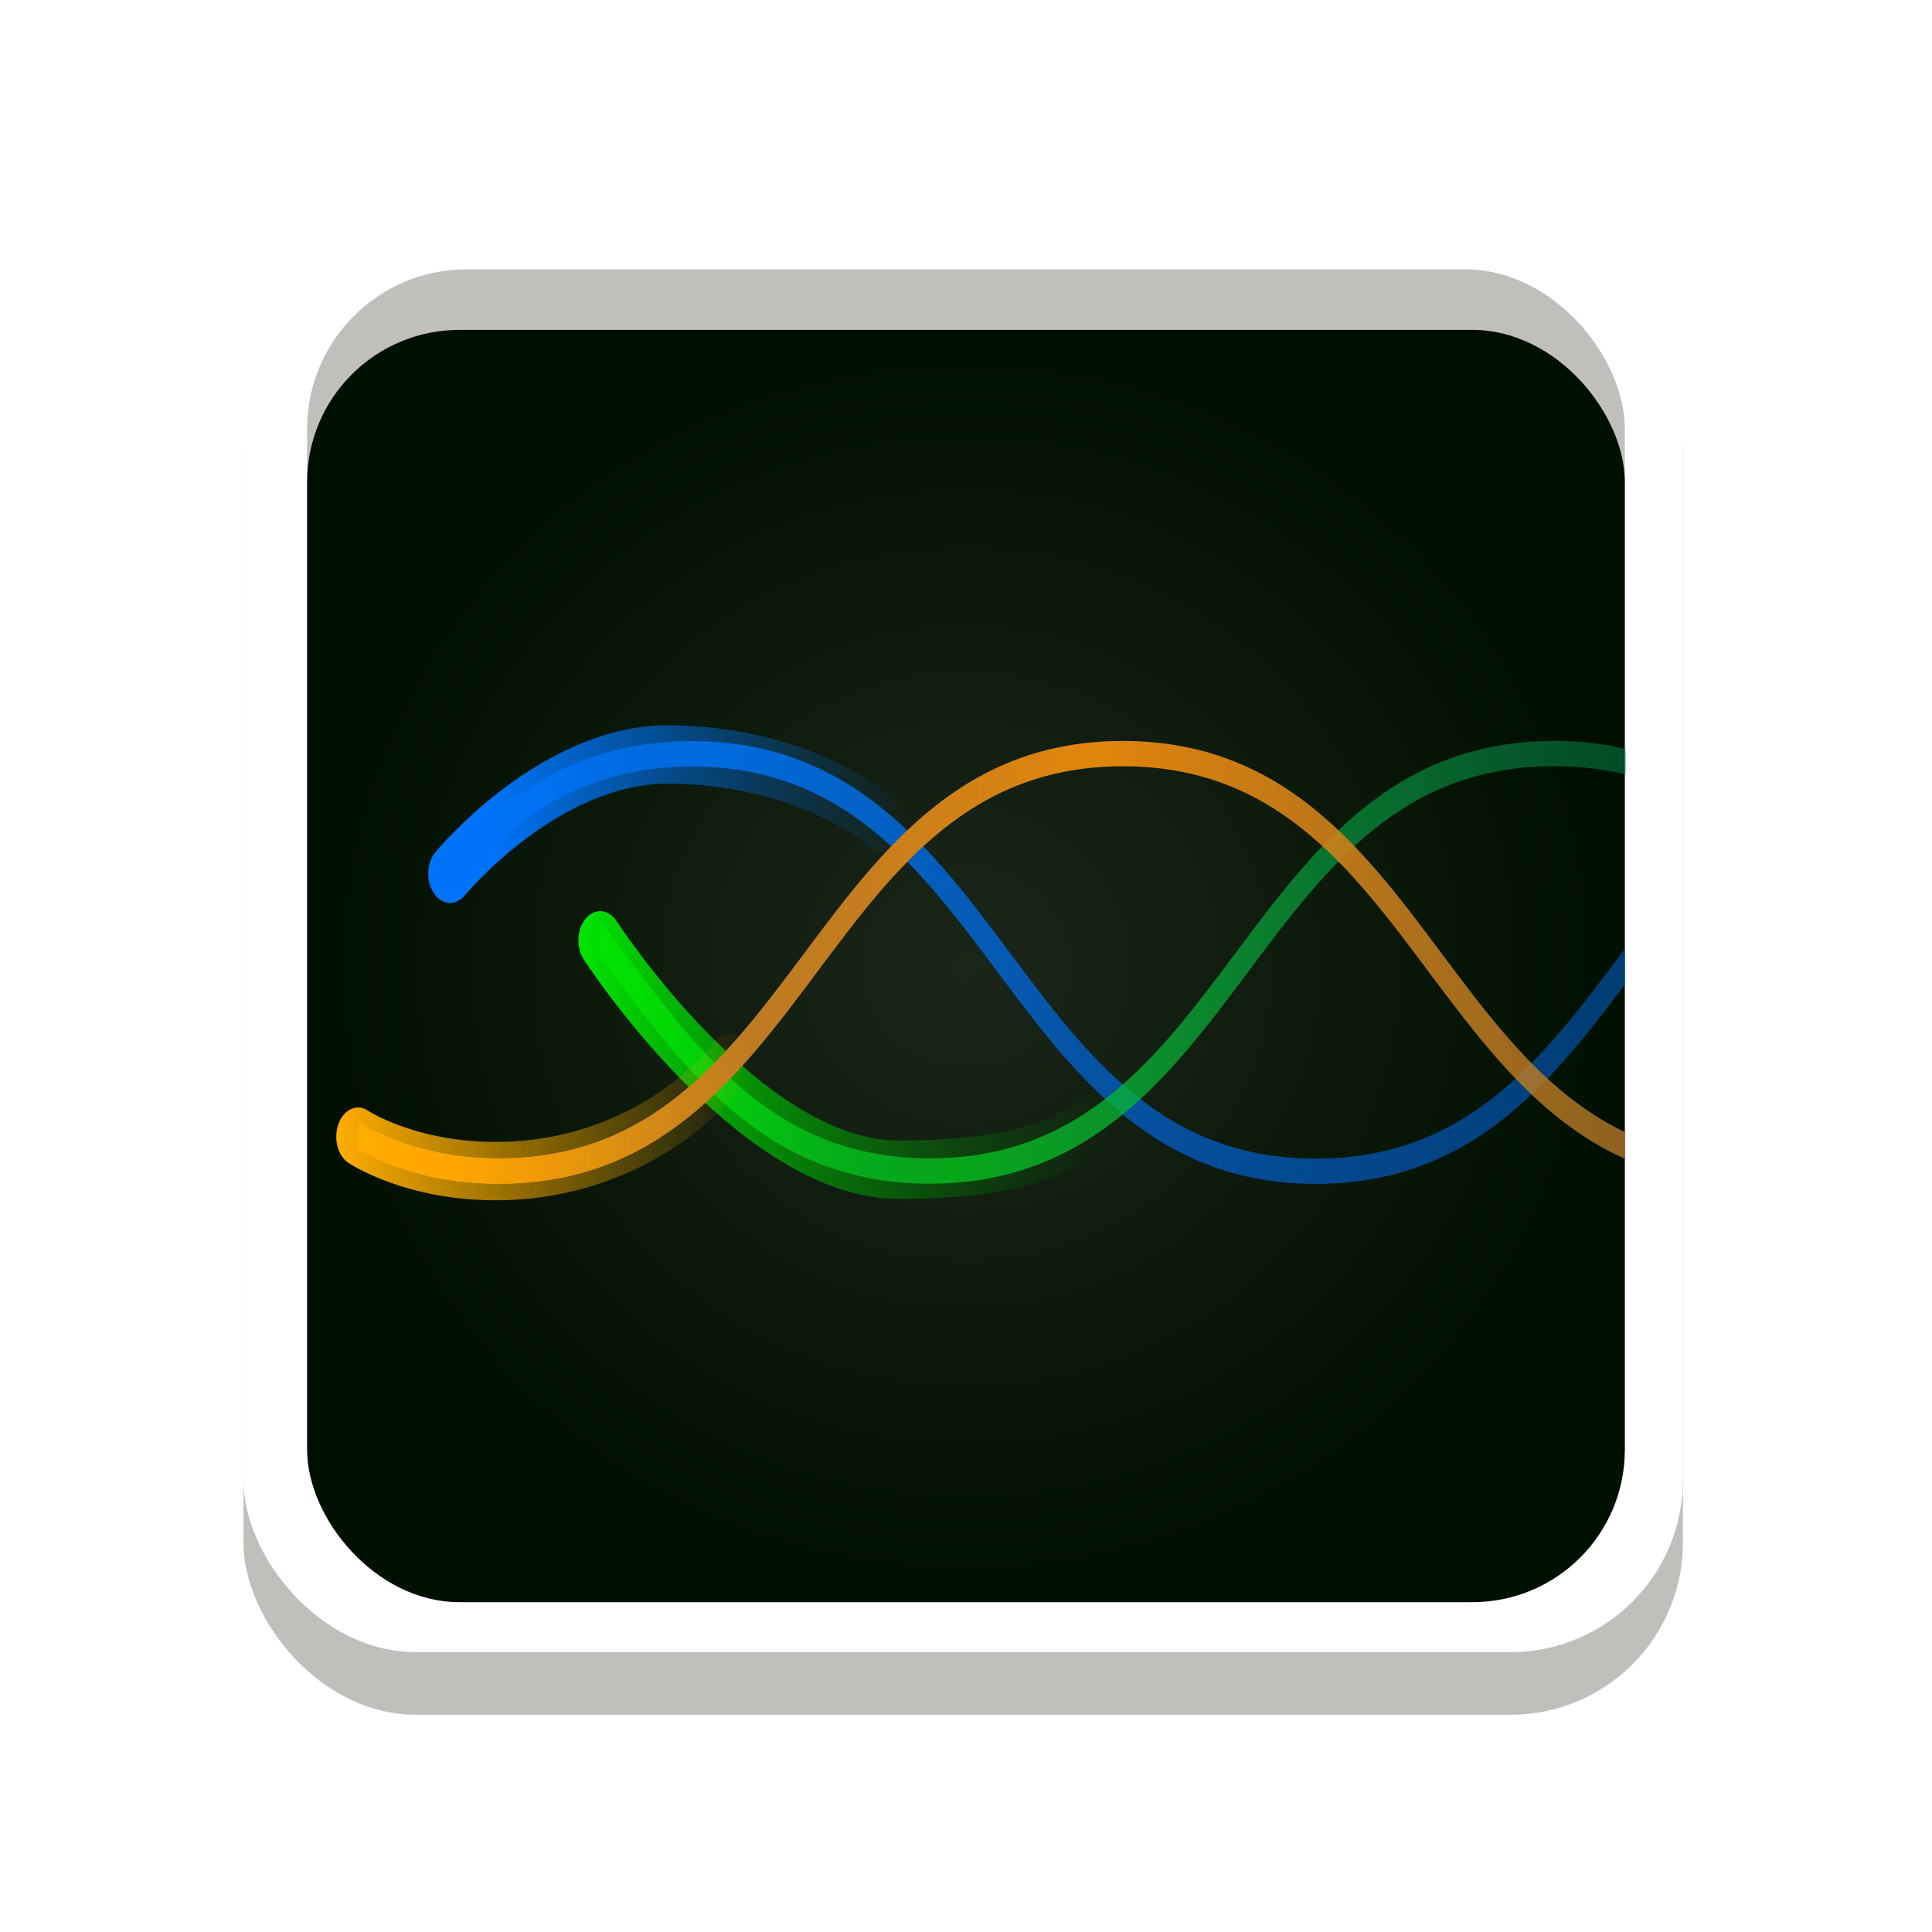 <?xml version="1.0" encoding="UTF-8" standalone="no"?>
<svg
   width="33.75mm"
   height="33.75mm"
   viewBox="0 0 33.75 33.75"
   version="1.1"
   id="svg974"
   sodipodi:docname="logo.svg"
   inkscape:version="1.2.1 (9c6d41e410, 2022-07-14)"
   xmlns:inkscape="http://www.inkscape.org/namespaces/inkscape"
   xmlns:sodipodi="http://sodipodi.sourceforge.net/DTD/sodipodi-0.dtd"
   xmlns:xlink="http://www.w3.org/1999/xlink"
   xmlns="http://www.w3.org/2000/svg"
   xmlns:svg="http://www.w3.org/2000/svg"
   xmlns:rdf="http://www.w3.org/1999/02/22-rdf-syntax-ns#"
   xmlns:cc="http://creativecommons.org/ns#"
   xmlns:dc="http://purl.org/dc/elements/1.1/">
  <sodipodi:namedview
     id="namedview22"
     pagecolor="#505050"
     bordercolor="#eeeeee"
     borderopacity="1"
     inkscape:showpageshadow="0"
     inkscape:pageopacity="0"
     inkscape:pagecheckerboard="0"
     inkscape:deskcolor="#505050"
     inkscape:document-units="mm"
     showgrid="false"
     showguides="true"
     inkscape:lockguides="false"
     inkscape:zoom="8"
     inkscape:cx="99.3125"
     inkscape:cy="60.3125"
     inkscape:window-width="3076"
     inkscape:window-height="1296"
     inkscape:window-x="26"
     inkscape:window-y="23"
     inkscape:window-maximized="0"
     inkscape:current-layer="layer1">
    <inkscape:grid
       type="xygrid"
       id="grid306" />
    <sodipodi:guide
       position="16.875,33.75"
       orientation="1,0"
       id="guide8346"
       inkscape:locked="false" />
    <sodipodi:guide
       position="29.448,22.956"
       orientation="1,0"
       id="guide8352"
       inkscape:locked="false" />
    <sodipodi:guide
       position="4.302,22.956"
       orientation="1,0"
       id="guide8354"
       inkscape:locked="false" />
    <sodipodi:guide
       position="28.437,32.089"
       orientation="0,-1"
       id="guide8356"
       inkscape:locked="false" />
    <sodipodi:guide
       position="29.448,1.661"
       orientation="0,-1"
       id="guide8358"
       inkscape:locked="false" />
    <sodipodi:guide
       position="37.042,37.95"
       orientation="0,-1"
       id="guide8519"
       inkscape:locked="false" />
    <sodipodi:guide
       position="52.123,46.185"
       orientation="0,-1"
       id="guide3941"
       inkscape:locked="false" />
    <sodipodi:guide
       position="33.75,16.875"
       orientation="0,-1"
       id="guide12909"
       inkscape:locked="false" />
  </sodipodi:namedview>
  <defs
     id="defs968">
    <linearGradient
       inkscape:collect="always"
       id="linearGradient12847">
      <stop
         style="stop-color:#ff9000;stop-opacity:1;"
         offset="0"
         id="stop12843" />
      <stop
         style="stop-color:#003c85;stop-opacity:0;"
         offset="0.594"
         id="stop12845" />
    </linearGradient>
    <linearGradient
       inkscape:collect="always"
       id="linearGradient12835">
      <stop
         style="stop-color:#ffad00;stop-opacity:1;"
         offset="0"
         id="stop12831" />
      <stop
         style="stop-color:#ffb000;stop-opacity:0;"
         offset="1"
         id="stop12833" />
    </linearGradient>
    <linearGradient
       inkscape:collect="always"
       id="linearGradient12773">
      <stop
         style="stop-color:#0eff00;stop-opacity:1;"
         offset="0"
         id="stop12769" />
      <stop
         style="stop-color:#003c85;stop-opacity:0;"
         offset="0.626"
         id="stop12771" />
    </linearGradient>
    <linearGradient
       inkscape:collect="always"
       id="linearGradient12761">
      <stop
         style="stop-color:#00e602;stop-opacity:1;"
         offset="0"
         id="stop12757" />
      <stop
         style="stop-color:#008502;stop-opacity:0;"
         offset="1"
         id="stop12759" />
    </linearGradient>
    <linearGradient
       inkscape:collect="always"
       id="linearGradient12699">
      <stop
         style="stop-color:#0076ff;stop-opacity:1;"
         offset="0.087"
         id="stop12695" />
      <stop
         style="stop-color:#0092cb;stop-opacity:0;"
         offset="0.272"
         id="stop12697" />
    </linearGradient>
    <linearGradient
       inkscape:collect="always"
       id="linearGradient12687">
      <stop
         style="stop-color:#0073f8;stop-opacity:1;"
         offset="0.148"
         id="stop12683" />
      <stop
         style="stop-color:#0068d0;stop-opacity:0;"
         offset="1"
         id="stop12685" />
    </linearGradient>
    <linearGradient
       inkscape:collect="always"
       id="linearGradient12617">
      <stop
         style="stop-color:#0076ff;stop-opacity:1;"
         offset="0.118"
         id="stop12613" />
      <stop
         style="stop-color:#003c85;stop-opacity:0;"
         offset="0.165"
         id="stop12615" />
    </linearGradient>
    <linearGradient
       inkscape:collect="always"
       id="linearGradient12363">
      <stop
         style="stop-color:#0eff00;stop-opacity:1;"
         offset="0.087"
         id="stop12359" />
      <stop
         style="stop-color:#003c85;stop-opacity:0;"
         offset="0.172"
         id="stop12361" />
    </linearGradient>
    <linearGradient
       inkscape:collect="always"
       id="linearGradient12221">
      <stop
         style="stop-color:#ff9000;stop-opacity:1;"
         offset="0.151"
         id="stop12217" />
      <stop
         style="stop-color:#003c85;stop-opacity:0;"
         offset="0.323"
         id="stop12219" />
    </linearGradient>
    <linearGradient
       inkscape:collect="always"
       id="linearGradient4386">
      <stop
         style="stop-color:#1b261a;stop-opacity:1;"
         offset="0"
         id="stop4382" />
      <stop
         style="stop-color:#001000;stop-opacity:1;"
         offset="1"
         id="stop4384" />
    </linearGradient>
    <linearGradient
       inkscape:collect="always"
       id="linearGradient4260">
      <stop
         style="stop-color:#ff9000;stop-opacity:1;"
         offset="0.276"
         id="stop4256" />
      <stop
         style="stop-color:#003c85;stop-opacity:0;"
         offset="1"
         id="stop4258" />
    </linearGradient>
    <linearGradient
       inkscape:collect="always"
       id="linearGradient4246">
      <stop
         style="stop-color:#0076ff;stop-opacity:1;"
         offset="0"
         id="stop4242" />
      <stop
         style="stop-color:#003c85;stop-opacity:0;"
         offset="0.973"
         id="stop4244" />
    </linearGradient>
    <linearGradient
       inkscape:collect="always"
       id="linearGradient4230">
      <stop
         style="stop-color:#0eff00;stop-opacity:1;"
         offset="0"
         id="stop4226" />
      <stop
         style="stop-color:#003c85;stop-opacity:0;"
         offset="0.391"
         id="stop4228" />
    </linearGradient>
    <clipPath
       clipPathUnits="userSpaceOnUse"
       id="clipPath18689">
      <rect
         clip-path="none"
         transform="rotate(45)"
         ry="32"
         rx="32"
         y="123.999"
         x="486.037"
         height="362.943"
         width="362.943"
         id="rect18691"
         style="display:inline;opacity:1;vector-effect:none;fill:#4a86cf;fill-opacity:1;stroke:none;stroke-width:26.067;stroke-linecap:butt;stroke-linejoin:miter;stroke-miterlimit:4;stroke-dasharray:none;stroke-dashoffset:0;stroke-opacity:1;marker:none;marker-start:none;marker-mid:none;marker-end:none;paint-order:normal;enable-background:new" />
    </clipPath>
    <clipPath
       clipPathUnits="userSpaceOnUse"
       id="clipPath18689-3">
      <rect
         clip-path="none"
         transform="rotate(45)"
         ry="32"
         rx="32"
         y="123.999"
         x="486.037"
         height="362.943"
         width="362.943"
         id="rect18691-6"
         style="display:inline;opacity:1;vector-effect:none;fill:#4a86cf;fill-opacity:1;stroke:none;stroke-width:26.067;stroke-linecap:butt;stroke-linejoin:miter;stroke-miterlimit:4;stroke-dasharray:none;stroke-dashoffset:0;stroke-opacity:1;marker:none;marker-start:none;marker-mid:none;marker-end:none;paint-order:normal;enable-background:new" />
    </clipPath>
    <clipPath
       clipPathUnits="userSpaceOnUse"
       id="clipPath7527">
      <rect
         style="fill:#deddda;stroke-width:0.33"
         id="rect7529"
         width="25.212"
         height="9.612"
         x="39.388"
         y="22.208"
         ry="3.01"
         inkscape:label="mask"
         mask="none"
         clip-path="none" />
    </clipPath>
    <clipPath
       clipPathUnits="userSpaceOnUse"
       id="clipPath7527-6">
      <rect
         style="fill:#deddda;stroke-width:0.33"
         id="rect7529-7"
         width="25.212"
         height="9.612"
         x="39.388"
         y="22.208"
         ry="3.01"
         inkscape:label="mask"
         mask="none"
         clip-path="none" />
    </clipPath>
    <clipPath
       clipPathUnits="userSpaceOnUse"
       id="clipPath7527-2">
      <rect
         style="fill:#deddda;stroke-width:0.33"
         id="rect7529-9"
         width="25.212"
         height="9.612"
         x="39.388"
         y="22.208"
         ry="3.01"
         inkscape:label="mask"
         mask="none"
         clip-path="none" />
    </clipPath>
    <filter
       style="color-interpolation-filters:sRGB;"
       inkscape:label="Drop Shadow"
       id="filter9237"
       x="0.18"
       y="-0.072"
       width="0.65"
       height="1.099">
      <feFlood
         flood-opacity="1"
         flood-color="rgb(111,111,111)"
         result="flood"
         id="feFlood9227" />
      <feComposite
         in="flood"
         in2="SourceGraphic"
         operator="in"
         result="composite1"
         id="feComposite9229" />
      <feGaussianBlur
         in="composite1"
         stdDeviation="0.3"
         result="blur"
         id="feGaussianBlur9231" />
      <feOffset
         dx="0"
         dy="0"
         result="offset"
         id="feOffset9233" />
      <feComposite
         in="SourceGraphic"
         in2="offset"
         operator="over"
         result="composite2"
         id="feComposite9235" />
    </filter>
    <filter
       style="color-interpolation-filters:sRGB;"
       inkscape:label="Drop Shadow"
       id="filter9249"
       x="0.234"
       y="-0.072"
       width="0.668"
       height="1.099">
      <feFlood
         flood-opacity="1"
         flood-color="rgb(111,111,111)"
         result="flood"
         id="feFlood9239" />
      <feComposite
         in="flood"
         in2="SourceGraphic"
         operator="in"
         result="composite1"
         id="feComposite9241" />
      <feGaussianBlur
         in="composite1"
         stdDeviation="0.3"
         result="blur"
         id="feGaussianBlur9243" />
      <feOffset
         dx="0"
         dy="0"
         result="offset"
         id="feOffset9245" />
      <feComposite
         in="SourceGraphic"
         in2="offset"
         operator="over"
         result="composite2"
         id="feComposite9247" />
    </filter>
    <filter
       style="color-interpolation-filters:sRGB;"
       inkscape:label="Drop Shadow"
       id="filter9261"
       x="0.02"
       y="-0.072"
       width="0.608"
       height="1.099">
      <feFlood
         flood-opacity="1"
         flood-color="rgb(111,111,111)"
         result="flood"
         id="feFlood9251" />
      <feComposite
         in="flood"
         in2="SourceGraphic"
         operator="in"
         result="composite1"
         id="feComposite9253" />
      <feGaussianBlur
         in="composite1"
         stdDeviation="0.3"
         result="blur"
         id="feGaussianBlur9255" />
      <feOffset
         dx="0"
         dy="0"
         result="offset"
         id="feOffset9257" />
      <feComposite
         in="SourceGraphic"
         in2="offset"
         operator="over"
         result="composite2"
         id="feComposite9259" />
    </filter>
    <filter
       style="color-interpolation-filters:sRGB"
       inkscape:label="Drop Shadow"
       id="filter9237-9"
       x="0.124"
       y="-0.3"
       width="0.762"
       height="1.556">
      <feFlood
         flood-opacity="1"
         flood-color="rgb(111,111,111)"
         result="flood"
         id="feFlood9227-3" />
      <feComposite
         in="flood"
         in2="SourceGraphic"
         operator="in"
         result="composite1"
         id="feComposite9229-6" />
      <feGaussianBlur
         in="composite1"
         stdDeviation="1.256"
         result="blur"
         id="feGaussianBlur9231-0" />
      <feOffset
         dx="0"
         dy="0"
         result="offset"
         id="feOffset9233-6" />
      <feComposite
         in="SourceGraphic"
         in2="offset"
         operator="over"
         result="composite2"
         id="feComposite9235-2" />
    </filter>
    <clipPath
       clipPathUnits="userSpaceOnUse"
       id="clipPath7527-2-6">
      <rect
         style="fill:#deddda;stroke-width:0.33"
         id="rect7529-9-1"
         width="25.212"
         height="9.612"
         x="39.388"
         y="22.208"
         ry="3.01"
         inkscape:label="mask"
         mask="none"
         clip-path="none" />
    </clipPath>
    <filter
       style="color-interpolation-filters:sRGB"
       inkscape:label="Drop Shadow"
       id="filter9261-3"
       x="0.02"
       y="-0.072"
       width="0.608"
       height="1.099">
      <feFlood
         flood-opacity="1"
         flood-color="rgb(111,111,111)"
         result="flood"
         id="feFlood9251-6" />
      <feComposite
         in="flood"
         in2="SourceGraphic"
         operator="in"
         result="composite1"
         id="feComposite9253-7" />
      <feGaussianBlur
         in="composite1"
         stdDeviation="0.3"
         result="blur"
         id="feGaussianBlur9255-5" />
      <feOffset
         dx="0"
         dy="0"
         result="offset"
         id="feOffset9257-3" />
      <feComposite
         in="SourceGraphic"
         in2="offset"
         operator="over"
         result="composite2"
         id="feComposite9259-5" />
    </filter>
    <clipPath
       clipPathUnits="userSpaceOnUse"
       id="clipPath7527-6-6">
      <rect
         style="fill:#deddda;stroke-width:0.33"
         id="rect7529-7-2"
         width="25.212"
         height="9.612"
         x="39.388"
         y="22.208"
         ry="3.01"
         inkscape:label="mask"
         mask="none"
         clip-path="none" />
    </clipPath>
    <filter
       style="color-interpolation-filters:sRGB"
       inkscape:label="Drop Shadow"
       id="filter9249-9"
       x="0.234"
       y="-0.072"
       width="0.668"
       height="1.099">
      <feFlood
         flood-opacity="1"
         flood-color="rgb(111,111,111)"
         result="flood"
         id="feFlood9239-1" />
      <feComposite
         in="flood"
         in2="SourceGraphic"
         operator="in"
         result="composite1"
         id="feComposite9241-2" />
      <feGaussianBlur
         in="composite1"
         stdDeviation="0.3"
         result="blur"
         id="feGaussianBlur9243-7" />
      <feOffset
         dx="0"
         dy="0"
         result="offset"
         id="feOffset9245-0" />
      <feComposite
         in="SourceGraphic"
         in2="offset"
         operator="over"
         result="composite2"
         id="feComposite9247-9" />
    </filter>
    <clipPath
       clipPathUnits="userSpaceOnUse"
       id="clipPath7527-3">
      <rect
         style="fill:#deddda;stroke-width:0.33"
         id="rect7529-6"
         width="25.212"
         height="9.612"
         x="39.388"
         y="22.208"
         ry="3.01"
         inkscape:label="mask"
         mask="none"
         clip-path="none" />
    </clipPath>
    <filter
       style="color-interpolation-filters:sRGB"
       inkscape:label="Drop Shadow"
       id="filter9237-0"
       x="0.198"
       y="-1.2314434e-05"
       width="0.615"
       height="0.956">
      <feFlood
         flood-opacity="1"
         flood-color="rgb(111,111,111)"
         result="flood"
         id="feFlood9227-6" />
      <feComposite
         in="flood"
         in2="SourceGraphic"
         operator="in"
         result="composite1"
         id="feComposite9229-2" />
      <feGaussianBlur
         in="composite1"
         stdDeviation="5.1588068e-05"
         result="blur"
         id="feGaussianBlur9231-6" />
      <feOffset
         dx="0"
         dy="0"
         result="offset"
         id="feOffset9233-1" />
      <feComposite
         in="SourceGraphic"
         in2="offset"
         operator="over"
         result="composite2"
         id="feComposite9235-8" />
    </filter>
    <clipPath
       clipPathUnits="userSpaceOnUse"
       id="clipPath7527-2-7">
      <rect
         style="fill:#deddda;stroke-width:0.33"
         id="rect7529-9-9"
         width="25.212"
         height="9.612"
         x="39.388"
         y="22.208"
         ry="3.01"
         inkscape:label="mask"
         mask="none"
         clip-path="none" />
    </clipPath>
    <filter
       style="color-interpolation-filters:sRGB"
       inkscape:label="Drop Shadow"
       id="filter9237-0-1"
       x="0.18"
       y="-0.072"
       width="0.65"
       height="1.099">
      <feFlood
         flood-opacity="1"
         flood-color="rgb(111,111,111)"
         result="flood"
         id="feFlood9227-6-2" />
      <feComposite
         in="flood"
         in2="SourceGraphic"
         operator="in"
         result="composite1"
         id="feComposite9229-2-9" />
      <feGaussianBlur
         in="composite1"
         stdDeviation="0.3"
         result="blur"
         id="feGaussianBlur9231-6-3" />
      <feOffset
         dx="0"
         dy="0"
         result="offset"
         id="feOffset9233-1-1" />
      <feComposite
         in="SourceGraphic"
         in2="offset"
         operator="over"
         result="composite2"
         id="feComposite9235-8-9" />
    </filter>
    <clipPath
       clipPathUnits="userSpaceOnUse"
       id="clipPath7527-2-7-4">
      <rect
         style="fill:#deddda;stroke-width:0.33"
         id="rect7529-9-9-7"
         width="25.212"
         height="9.612"
         x="39.388"
         y="22.208"
         ry="3.01"
         inkscape:label="mask"
         mask="none"
         clip-path="none" />
    </clipPath>
    <filter
       style="color-interpolation-filters:sRGB"
       inkscape:label="Drop Shadow"
       id="filter9237-6"
       x="0.18"
       y="-0.072"
       width="0.65"
       height="1.099">
      <feFlood
         flood-opacity="1"
         flood-color="rgb(111,111,111)"
         result="flood"
         id="feFlood9227-1" />
      <feComposite
         in="flood"
         in2="SourceGraphic"
         operator="in"
         result="composite1"
         id="feComposite9229-0" />
      <feGaussianBlur
         in="composite1"
         stdDeviation="0.3"
         result="blur"
         id="feGaussianBlur9231-63" />
      <feOffset
         dx="0"
         dy="0"
         result="offset"
         id="feOffset9233-2" />
      <feComposite
         in="SourceGraphic"
         in2="offset"
         operator="over"
         result="composite2"
         id="feComposite9235-0" />
    </filter>
    <clipPath
       clipPathUnits="userSpaceOnUse"
       id="clipPath7527-2-61">
      <rect
         style="fill:#deddda;stroke-width:0.33"
         id="rect7529-9-5"
         width="25.212"
         height="9.612"
         x="39.388"
         y="22.208"
         ry="3.01"
         inkscape:label="mask"
         mask="none"
         clip-path="none" />
    </clipPath>
    <filter
       style="color-interpolation-filters:sRGB"
       inkscape:label="Drop Shadow"
       id="filter9261-5"
       x="0.02"
       y="-0.072"
       width="0.608"
       height="1.099">
      <feFlood
         flood-opacity="1"
         flood-color="rgb(111,111,111)"
         result="flood"
         id="feFlood9251-69" />
      <feComposite
         in="flood"
         in2="SourceGraphic"
         operator="in"
         result="composite1"
         id="feComposite9253-3" />
      <feGaussianBlur
         in="composite1"
         stdDeviation="0.3"
         result="blur"
         id="feGaussianBlur9255-7" />
      <feOffset
         dx="0"
         dy="0"
         result="offset"
         id="feOffset9257-4" />
      <feComposite
         in="SourceGraphic"
         in2="offset"
         operator="over"
         result="composite2"
         id="feComposite9259-52" />
    </filter>
    <clipPath
       clipPathUnits="userSpaceOnUse"
       id="clipPath7527-6-5">
      <rect
         style="fill:#deddda;stroke-width:0.33"
         id="rect7529-7-4"
         width="25.212"
         height="9.612"
         x="39.388"
         y="22.208"
         ry="3.01"
         inkscape:label="mask"
         mask="none"
         clip-path="none" />
    </clipPath>
    <clipPath
       clipPathUnits="userSpaceOnUse"
       id="clipPath4030">
      <rect
         style="mix-blend-mode:normal;fill:#c0bfbc;fill-opacity:1;stroke:none;stroke-width:0.08;stroke-dasharray:none;stroke-opacity:1"
         id="rect4032"
         width="15.61"
         height="3.175"
         x="47.36"
         y="-13.229"
         ry="0"
         mask="none" />
    </clipPath>
    <linearGradient
       inkscape:collect="always"
       xlink:href="#linearGradient12699"
       id="linearGradient4232"
       x1="47.625"
       y1="-20.505"
       x2="63.5"
       y2="-20.505"
       gradientUnits="userSpaceOnUse" />
    <linearGradient
       inkscape:collect="always"
       xlink:href="#linearGradient4230"
       id="linearGradient4240"
       gradientUnits="userSpaceOnUse"
       x1="47.625"
       y1="-20.505"
       x2="63.5"
       y2="-20.505" />
    <linearGradient
       inkscape:collect="always"
       xlink:href="#linearGradient12847"
       id="linearGradient4254"
       gradientUnits="userSpaceOnUse"
       x1="47.625"
       y1="-20.505"
       x2="63.5"
       y2="-20.505"
       gradientTransform="translate(-4.065,-0.102)" />
    <radialGradient
       inkscape:collect="always"
       xlink:href="#linearGradient4386"
       id="radialGradient4448"
       cx="59.664"
       cy="17.462"
       fx="59.664"
       fy="17.462"
       r="11.509"
       gradientTransform="matrix(1,0,0,0.966,0,0.602)"
       gradientUnits="userSpaceOnUse" />
    <clipPath
       clipPathUnits="userSpaceOnUse"
       id="clipPath8982">
      <rect
         style="fill:none;fill-opacity:1;stroke:#003c85;stroke-width:0.039;stroke-dasharray:none;stroke-opacity:1"
         id="rect8984"
         width="4.349"
         height="4.006"
         x="48.872"
         y="-22.508"
         ry="0" />
    </clipPath>
    <clipPath
       clipPathUnits="userSpaceOnUse"
       id="clipPath8998">
      <rect
         style="fill:none;fill-opacity:1;stroke:#003c85;stroke-width:0.043;stroke-dasharray:none;stroke-opacity:1"
         id="rect9000"
         width="5.371"
         height="3.971"
         x="45.609"
         y="-22.592"
         ry="0" />
    </clipPath>
    <clipPath
       clipPathUnits="userSpaceOnUse"
       id="clipPath9003">
      <rect
         style="fill:none;fill-opacity:1;stroke:#003c85;stroke-width:0.037;stroke-dasharray:none;stroke-opacity:1"
         id="rect9005"
         width="4.98"
         height="3.223"
         x="49.248"
         y="-22.117"
         ry="0" />
    </clipPath>
    <clipPath
       clipPathUnits="userSpaceOnUse"
       id="clipPath8998-0">
      <rect
         style="fill:none;fill-opacity:1;stroke:#003c85;stroke-width:0.043;stroke-dasharray:none;stroke-opacity:1"
         id="rect9000-6"
         width="5.371"
         height="3.971"
         x="45.609"
         y="-22.592"
         ry="0" />
    </clipPath>
    <linearGradient
       inkscape:collect="always"
       xlink:href="#linearGradient4260"
       id="linearGradient12155"
       gradientUnits="userSpaceOnUse"
       gradientTransform="translate(-4.065,-0.102)"
       x1="47.625"
       y1="-20.505"
       x2="63.5"
       y2="-20.505" />
    <clipPath
       clipPathUnits="userSpaceOnUse"
       id="clipPath8998-0-6">
      <rect
         style="fill:none;fill-opacity:1;stroke:#003c85;stroke-width:0.043;stroke-dasharray:none;stroke-opacity:1"
         id="rect9000-6-6"
         width="5.371"
         height="3.971"
         x="45.609"
         y="-22.592"
         ry="0" />
    </clipPath>
    <linearGradient
       inkscape:collect="always"
       xlink:href="#linearGradient12221"
       id="linearGradient12210"
       gradientUnits="userSpaceOnUse"
       gradientTransform="translate(-4.065,-0.102)"
       x1="47.625"
       y1="-20.505"
       x2="63.5"
       y2="-20.505" />
    <filter
       inkscape:collect="always"
       style="color-interpolation-filters:sRGB"
       id="filter12213"
       x="-0.006"
       y="-0.108"
       width="1.013"
       height="1.215">
      <feGaussianBlur
         inkscape:collect="always"
         stdDeviation="0.043"
         id="feGaussianBlur12215" />
    </filter>
    <filter
       inkscape:collect="always"
       style="color-interpolation-filters:sRGB"
       id="filter12239"
       x="-0.006"
       y="-0.076"
       width="1.013"
       height="1.151">
      <feGaussianBlur
         inkscape:collect="always"
         stdDeviation="0.025"
         id="feGaussianBlur12241" />
    </filter>
    <linearGradient
       inkscape:collect="always"
       xlink:href="#linearGradient12773"
       id="linearGradient4240-9"
       gradientUnits="userSpaceOnUse"
       x1="47.625"
       y1="-20.505"
       x2="63.5"
       y2="-20.505" />
    <clipPath
       clipPathUnits="userSpaceOnUse"
       id="clipPath8982-4">
      <rect
         style="fill:none;fill-opacity:1;stroke:#003c85;stroke-width:0.039;stroke-dasharray:none;stroke-opacity:1"
         id="rect8984-8"
         width="4.349"
         height="4.006"
         x="48.872"
         y="-22.508"
         ry="0" />
    </clipPath>
    <linearGradient
       inkscape:collect="always"
       xlink:href="#linearGradient12363"
       id="linearGradient4240-9-1"
       gradientUnits="userSpaceOnUse"
       x1="47.625"
       y1="-20.505"
       x2="63.5"
       y2="-20.505" />
    <clipPath
       clipPathUnits="userSpaceOnUse"
       id="clipPath8982-4-7">
      <rect
         style="fill:none;fill-opacity:1;stroke:#003c85;stroke-width:0.039;stroke-dasharray:none;stroke-opacity:1"
         id="rect8984-8-2"
         width="4.349"
         height="4.006"
         x="48.872"
         y="-22.508"
         ry="0" />
    </clipPath>
    <filter
       inkscape:collect="always"
       style="color-interpolation-filters:sRGB"
       id="filter12351"
       x="-0.004"
       y="-0.073"
       width="1.007"
       height="1.146">
      <feGaussianBlur
         inkscape:collect="always"
         stdDeviation="0.024"
         id="feGaussianBlur12353" />
    </filter>
    <filter
       inkscape:collect="always"
       style="color-interpolation-filters:sRGB"
       id="filter12355"
       x="-0.001"
       y="-0.036"
       width="1.001"
       height="1.073">
      <feGaussianBlur
         inkscape:collect="always"
         stdDeviation="0.003"
         id="feGaussianBlur12357" />
    </filter>
    <clipPath
       clipPathUnits="userSpaceOnUse"
       id="clipPath9003-6">
      <rect
         style="fill:none;fill-opacity:1;stroke:#003c85;stroke-width:0.037;stroke-dasharray:none;stroke-opacity:1"
         id="rect9005-1"
         width="4.98"
         height="3.223"
         x="49.248"
         y="-22.117"
         ry="0" />
    </clipPath>
    <clipPath
       clipPathUnits="userSpaceOnUse"
       id="clipPath9003-0">
      <rect
         style="fill:none;fill-opacity:1;stroke:#003c85;stroke-width:0.037;stroke-dasharray:none;stroke-opacity:1"
         id="rect9005-9"
         width="4.98"
         height="3.223"
         x="49.248"
         y="-22.117"
         ry="0" />
    </clipPath>
    <clipPath
       clipPathUnits="userSpaceOnUse"
       id="clipPath9003-6-1">
      <rect
         style="fill:none;fill-opacity:1;stroke:#003c85;stroke-width:0.037;stroke-dasharray:none;stroke-opacity:1"
         id="rect9005-1-5"
         width="4.98"
         height="3.223"
         x="49.248"
         y="-22.117"
         ry="0" />
    </clipPath>
    <linearGradient
       inkscape:collect="always"
       xlink:href="#linearGradient4246"
       id="linearGradient4232-7"
       x1="47.625"
       y1="-20.505"
       x2="63.5"
       y2="-20.505"
       gradientUnits="userSpaceOnUse" />
    <clipPath
       clipPathUnits="userSpaceOnUse"
       id="clipPath9003-7">
      <rect
         style="fill:none;fill-opacity:1;stroke:#003c85;stroke-width:0.037;stroke-dasharray:none;stroke-opacity:1"
         id="rect9005-3"
         width="4.98"
         height="3.223"
         x="49.248"
         y="-22.117"
         ry="0" />
    </clipPath>
    <linearGradient
       inkscape:collect="always"
       xlink:href="#linearGradient12617"
       id="linearGradient4232-7-5"
       x1="47.625"
       y1="-20.505"
       x2="63.5"
       y2="-20.505"
       gradientUnits="userSpaceOnUse" />
    <clipPath
       clipPathUnits="userSpaceOnUse"
       id="clipPath9003-7-9">
      <rect
         style="fill:none;fill-opacity:1;stroke:#003c85;stroke-width:0.037;stroke-dasharray:none;stroke-opacity:1"
         id="rect9005-3-4"
         width="4.98"
         height="3.223"
         x="49.248"
         y="-22.117"
         ry="0" />
    </clipPath>
    <filter
       inkscape:collect="always"
       style="color-interpolation-filters:sRGB"
       id="filter12609"
       x="-0.003"
       y="-0.07"
       width="1.007"
       height="1.141">
      <feGaussianBlur
         inkscape:collect="always"
         stdDeviation="0.022"
         id="feGaussianBlur12611" />
    </filter>
    <filter
       inkscape:collect="always"
       style="color-interpolation-filters:sRGB"
       id="filter12619"
       x="-0.003"
       y="-0.063"
       width="1.005"
       height="1.126">
      <feGaussianBlur
         inkscape:collect="always"
         stdDeviation="0.018"
         id="feGaussianBlur12621" />
    </filter>
    <filter
       inkscape:collect="always"
       style="color-interpolation-filters:sRGB"
       id="filter12679"
       x="-0.071"
       y="-0.347"
       width="1.143"
       height="1.694">
      <feGaussianBlur
         inkscape:collect="always"
         stdDeviation="0.016"
         id="feGaussianBlur12681" />
    </filter>
    <linearGradient
       inkscape:collect="always"
       xlink:href="#linearGradient12687"
       id="linearGradient12689"
       x1="49.571"
       y1="-14.056"
       x2="51.669"
       y2="-14.056"
       gradientUnits="userSpaceOnUse" />
    <linearGradient
       inkscape:collect="always"
       xlink:href="#linearGradient12761"
       id="linearGradient12763"
       x1="48.058"
       y1="-20.415"
       x2="50.325"
       y2="-20.415"
       gradientUnits="userSpaceOnUse" />
    <filter
       inkscape:collect="always"
       style="color-interpolation-filters:sRGB"
       id="filter12765"
       x="-0.067"
       y="-0.193"
       width="1.135"
       height="1.386">
      <feGaussianBlur
         inkscape:collect="always"
         stdDeviation="0.02"
         id="feGaussianBlur12767" />
    </filter>
    <linearGradient
       inkscape:collect="always"
       xlink:href="#linearGradient12835"
       id="linearGradient12837"
       x1="45.516"
       y1="-20.117"
       x2="47.278"
       y2="-20.117"
       gradientUnits="userSpaceOnUse" />
    <filter
       inkscape:collect="always"
       style="color-interpolation-filters:sRGB"
       id="filter12839"
       x="-0.08"
       y="-0.367"
       width="1.159"
       height="1.733">
      <feGaussianBlur
         inkscape:collect="always"
         stdDeviation="0.014"
         id="feGaussianBlur12841" />
    </filter>
    <filter
       style="color-interpolation-filters:sRGB;"
       inkscape:label="Drop Shadow"
       id="filter3295"
       x="0.023"
       y="-0.183"
       width="0.476"
       height="1.366">
      <feFlood
         flood-opacity="0.635"
         flood-color="rgb(0,0,0)"
         result="flood"
         id="feFlood3285" />
      <feComposite
         in="flood"
         in2="SourceGraphic"
         operator="in"
         result="composite1"
         id="feComposite3287" />
      <feGaussianBlur
         in="composite1"
         stdDeviation="2"
         result="blur"
         id="feGaussianBlur3289" />
      <feOffset
         dx="0"
         dy="0"
         result="offset"
         id="feOffset3291" />
      <feComposite
         in="SourceGraphic"
         in2="offset"
         operator="over"
         result="composite2"
         id="feComposite3293" />
    </filter>
  </defs>
  <g
     inkscape:groupmode="layer"
     id="layer4"
     inkscape:label="icon"
     transform="translate(74.235,0.339)" />
  <g
     inkscape:groupmode="layer"
     id="layer1"
     inkscape:label="new icon"
     transform="translate(-42.789,-0.587)"
     style="filter:url(#filter3295)">
    <g
       inkscape:groupmode="layer"
       id="layer3"
       inkscape:label="bg figure"
       style="display:inline">
      <rect
         style="fill:#c0bfbc;fill-opacity:1;stroke:none;stroke-width:0.98;stroke-dasharray:none;stroke-opacity:1"
         id="rect3237-3"
         width="25.146"
         height="25.146"
         x="47.042"
         y="5.396"
         ry="3.01"
         inkscape:label="bg shade" />
      <rect
         style="fill:#ffffff;fill-opacity:1;stroke:none;stroke-width:0.98;stroke-dasharray:none;stroke-opacity:1"
         id="rect3237"
         width="25.146"
         height="25.146"
         x="47.042"
         y="4.302"
         ry="3.01"
         inkscape:label="bg" />
      <rect
         style="fill:#c0bfbc;fill-opacity:1;stroke:none;stroke-width:0.902;stroke-dasharray:none;stroke-opacity:1"
         id="rect3237-8"
         width="23.019"
         height="23.283"
         x="48.154"
         y="5.292"
         ry="2.787"
         inkscape:label="inner border" />
      <rect
         style="display:inline;fill:url(#radialGradient4448);fill-opacity:1;stroke:none;stroke-width:0.882;stroke-dasharray:none;stroke-opacity:1"
         id="rect3237-8-8"
         width="23.019"
         height="22.225"
         x="48.154"
         y="6.35"
         ry="2.66"
         inkscape:label="inner bg" />
    </g>
    <g
       inkscape:groupmode="layer"
       id="layer2"
       inkscape:label="blue line"
       transform="matrix(4.12,0,0,5.512,-154.125,92.285)">
      <path
         style="fill:none;fill-opacity:1;stroke:url(#linearGradient4232);stroke-width:0.08;stroke-dasharray:none;stroke-opacity:1"
         d="m 47.625,-21.167 c 1.323,0 1.323,1.323 2.646,1.323 1.323,0 1.323,-1.323 2.646,-1.323 1.323,-1e-6 1.323,1.323 2.646,1.323 1.323,0 1.323,-1.323 2.646,-1.323 1.323,-1e-6 1.323,1.323 2.646,1.323 1.323,0 1.323,-1.323 2.646,-1.323"
         id="path4088"
         sodipodi:nodetypes="ccccccc"
         clip-path="url(#clipPath9003)"
         transform="matrix(1,0,0,-1,0.457,-34.091)" />
      <path
         style="mix-blend-mode:normal;fill:none;fill-opacity:1;stroke:url(#linearGradient4232-7);stroke-width:0.08;stroke-dasharray:none;stroke-opacity:1;filter:url(#filter12609)"
         d="m 47.625,-21.167 c 1.323,0 1.323,1.323 2.646,1.323 1.323,0 1.323,-1.323 2.646,-1.323 1.323,-1e-6 1.323,1.323 2.646,1.323 1.323,0 1.323,-1.323 2.646,-1.323 1.323,-1e-6 1.323,1.323 2.646,1.323 1.323,0 1.323,-1.323 2.646,-1.323"
         id="path4088-6"
         sodipodi:nodetypes="ccccccc"
         clip-path="url(#clipPath9003-7)"
         transform="matrix(1,0,0,-1,0.457,-34.091)" />
      <path
         style="mix-blend-mode:normal;fill:none;fill-opacity:1;stroke:url(#linearGradient4232-7-5);stroke-width:0.08;stroke-dasharray:none;stroke-opacity:1;filter:url(#filter12619)"
         d="m 47.625,-21.167 c 1.323,0 1.323,1.323 2.646,1.323 1.323,0 1.323,-1.323 2.646,-1.323 1.323,-1e-6 1.323,1.323 2.646,1.323 1.323,0 1.323,-1.323 2.646,-1.323 1.323,-1e-6 1.323,1.323 2.646,1.323 1.323,0 1.323,-1.323 2.646,-1.323"
         id="path4088-6-8"
         sodipodi:nodetypes="ccccccc"
         clip-path="url(#clipPath9003-7-9)"
         transform="matrix(1,0,0,-1,0.457,-34.091)" />
      <path
         style="opacity:1;mix-blend-mode:normal;fill:none;fill-opacity:1;stroke:url(#linearGradient12689);stroke-width:0.185;stroke-linecap:round;stroke-linejoin:round;stroke-dasharray:none;stroke-opacity:1;filter:url(#filter12679)"
         d="m 49.703,-13.867 c 0,0 0.42,-0.381 0.929,-0.378 0.508,0.003 0.824,0.164 0.906,0.219"
         id="path12677" />
    </g>
    <g
       inkscape:groupmode="layer"
       id="g4238"
       inkscape:label="green line"
       transform="matrix(4.12,0,0,5.512,-145.108,131.548)">
      <path
         style="opacity:0.74;fill:none;fill-opacity:1;stroke:url(#linearGradient4240);stroke-width:0.08;stroke-dasharray:none;stroke-opacity:1"
         d="m 47.625,-21.167 c 1.323,0 1.323,1.323 2.646,1.323 1.323,0 1.323,-1.323 2.646,-1.323 1.323,-1e-6 1.323,1.323 2.646,1.323 1.323,0 1.323,-1.323 2.646,-1.323 1.323,-1e-6 1.323,1.323 2.646,1.323 1.323,0 1.323,-1.323 2.646,-1.323"
         id="path4234"
         sodipodi:nodetypes="ccccccc"
         clip-path="url(#clipPath8982)"
         transform="translate(-0.722,-0.204)" />
      <path
         style="mix-blend-mode:normal;fill:none;fill-opacity:1;stroke:url(#linearGradient4240-9);stroke-width:0.08;stroke-dasharray:none;stroke-opacity:1;filter:url(#filter12351)"
         d="m 47.625,-21.167 c 1.323,0 1.323,1.323 2.646,1.323 1.323,0 1.323,-1.323 2.646,-1.323 1.323,-1e-6 1.323,1.323 2.646,1.323 1.323,0 1.323,-1.323 2.646,-1.323 1.323,-1e-6 1.323,1.323 2.646,1.323 1.323,0 1.323,-1.323 2.646,-1.323"
         id="path4234-7"
         sodipodi:nodetypes="ccccccc"
         clip-path="url(#clipPath8982-4)"
         transform="translate(-0.722,-0.204)" />
      <path
         style="mix-blend-mode:normal;fill:none;fill-opacity:1;stroke:url(#linearGradient4240-9-1);stroke-width:0.08;stroke-dasharray:none;stroke-opacity:1;filter:url(#filter12355)"
         d="m 47.625,-21.167 c 1.323,0 1.323,1.323 2.646,1.323 1.323,0 1.323,-1.323 2.646,-1.323 1.323,-1e-6 1.323,1.323 2.646,1.323 1.323,0 1.323,-1.323 2.646,-1.323 1.323,-1e-6 1.323,1.323 2.646,1.323 1.323,0 1.323,-1.323 2.646,-1.323"
         id="path4234-7-2"
         sodipodi:nodetypes="ccccccc"
         clip-path="url(#clipPath8982-4-7)"
         transform="translate(-0.722,-0.204)" />
      <path
         style="opacity:1;mix-blend-mode:normal;fill:none;fill-opacity:1;stroke:url(#linearGradient12763);stroke-width:0.185;stroke-linecap:round;stroke-linejoin:round;stroke-dasharray:none;stroke-opacity:1;filter:url(#filter12765)"
         d="m 48.151,-20.779 c 0,0 0.63,0.728 1.269,0.727 0.639,-5.48e-4 0.776,-0.127 0.814,-0.146"
         id="path12701" />
    </g>
    <g
       inkscape:groupmode="layer"
       id="g4252"
       inkscape:label="orange line"
       transform="matrix(4.12,0,0,5.512,-138.865,130.987)">
      <path
         style="fill:none;fill-opacity:1;stroke:url(#linearGradient4254);stroke-width:0.08;stroke-dasharray:none;stroke-opacity:1"
         d="m 43.56,-21.269 c 1.323,0 1.323,1.323 2.646,1.323 1.323,0 1.323,-1.323 2.646,-1.323 1.323,-1e-6 1.323,1.323 2.646,1.323 1.323,0 1.323,-1.323 2.646,-1.323 1.323,-1e-6 1.323,1.323 2.646,1.323 1.323,0 1.323,-1.323 2.646,-1.323"
         id="path4248"
         sodipodi:nodetypes="ccccccc"
         clip-path="url(#clipPath8998)" />
      <path
         style="mix-blend-mode:normal;fill:none;fill-opacity:1;stroke:url(#linearGradient12155);stroke-width:0.08;stroke-dasharray:none;stroke-opacity:1;filter:url(#filter12213)"
         d="m 43.56,-21.269 c 1.323,0 1.323,1.323 2.646,1.323 1.323,0 1.323,-1.323 2.646,-1.323 1.323,-1e-6 1.323,1.323 2.646,1.323 1.323,0 1.323,-1.323 2.646,-1.323 1.323,-1e-6 1.323,1.323 2.646,1.323 1.323,0 1.323,-1.323 2.646,-1.323"
         id="path4248-8"
         sodipodi:nodetypes="ccccccc"
         clip-path="url(#clipPath8998-0)" />
      <path
         style="mix-blend-mode:normal;fill:none;fill-opacity:1;stroke:url(#linearGradient12210);stroke-width:0.08;stroke-linecap:round;stroke-linejoin:round;stroke-dasharray:none;stroke-opacity:1;filter:url(#filter12239)"
         d="m 43.56,-21.269 c 1.323,0 1.323,1.323 2.646,1.323 1.323,0 1.323,-1.323 2.646,-1.323 1.323,-1e-6 1.323,1.323 2.646,1.323 1.323,0 1.323,-1.323 2.646,-1.323 1.323,-1e-6 1.323,1.323 2.646,1.323 1.323,0 1.323,-1.323 2.646,-1.323"
         id="path4248-8-4"
         sodipodi:nodetypes="ccccccc"
         clip-path="url(#clipPath8998-0-6)" />
      <path
         style="opacity:1;mix-blend-mode:normal;fill:none;fill-opacity:1;stroke:url(#linearGradient12837);stroke-width:0.185;stroke-linecap:round;stroke-linejoin:round;stroke-dasharray:none;stroke-opacity:1;filter:url(#filter12839)"
         d="m 45.609,-20.055 c 0,0 0.223,0.112 0.597,0.109 0.374,-0.002 0.737,-0.124 0.98,-0.343"
         id="path12775" />
    </g>
  </g>
</svg>
